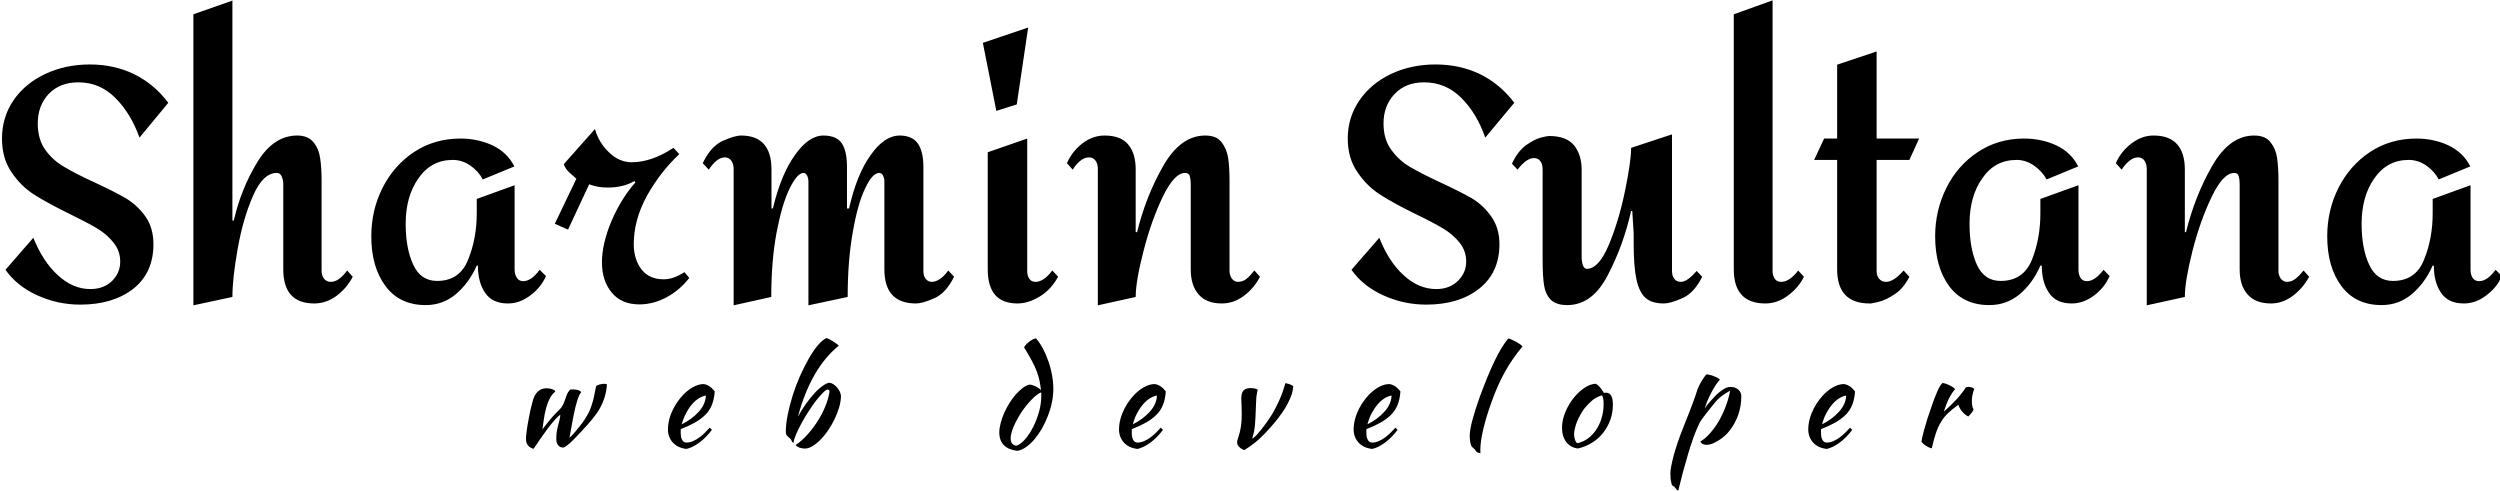 <svg data-v-423bf9ae="" xmlns="http://www.w3.org/2000/svg" viewBox="0 0 983.671 193" class="fontAboveSlogan"><!----><!----><!----><g data-v-423bf9ae="" id="21d545a7-c46b-4b1f-ad16-b6a98735d28c" fill="black" transform="matrix(9.139,0,0,9.139,-4.882,-46.836)"><path d="M4.40 7.90Q5.45 7.90 6.31 8.32Q7.18 8.75 7.78 9.55L7.78 9.55L6.54 11.05Q6.17 10.01 5.50 9.34Q4.83 8.67 3.91 8.67L3.91 8.67Q3.11 8.67 2.63 9.17Q2.16 9.67 2.16 10.44L2.16 10.44Q2.16 11.12 2.48 11.57Q2.81 12.03 3.30 12.31Q3.78 12.60 4.61 12.98L4.61 12.98Q5.45 13.37 5.95 13.66Q6.45 13.96 6.80 14.45Q7.14 14.94 7.14 15.64L7.14 15.64Q7.14 16.87 6.27 17.56Q5.39 18.24 3.99 18.24L3.99 18.24Q3.02 18.24 2.14 17.84Q1.26 17.44 0.77 16.74L0.77 16.74L1.97 15.36Q2.37 16.37 3.02 16.97Q3.67 17.57 4.42 17.57L4.42 17.57Q5.00 17.57 5.36 17.22Q5.71 16.87 5.71 16.39L5.71 16.39Q5.71 15.93 5.43 15.58Q5.15 15.22 4.72 14.96Q4.28 14.70 3.56 14.35L3.56 14.35Q2.62 13.89 2.03 13.52Q1.44 13.15 1.03 12.54Q0.62 11.94 0.62 11.09L0.62 11.09Q0.62 10.18 1.11 9.45Q1.61 8.72 2.48 8.31Q3.35 7.90 4.40 7.90L4.40 7.90ZM10.54 5.15L10.54 14.62L10.60 14.62Q10.91 13.26 11.61 12.11Q12.31 10.96 13.33 10.96L13.33 10.96Q13.80 10.96 14.04 11.26Q14.27 11.55 14.32 11.95Q14.38 12.35 14.38 12.92L14.38 12.92L14.38 16.80Q14.38 16.97 14.48 17.12Q14.59 17.26 14.78 17.26L14.78 17.26Q15.12 17.26 15.48 16.77L15.48 16.77L15.72 17.04Q15.48 17.51 15.04 17.85Q14.59 18.19 14.06 18.19L14.06 18.19Q12.73 18.19 12.73 16.72L12.73 16.72L12.73 13.05Q12.73 12.87 12.66 12.72Q12.60 12.57 12.45 12.57L12.45 12.57Q11.86 12.57 11.43 13.55Q11.00 14.53 10.77 15.82Q10.54 17.11 10.54 17.91L10.54 17.91L8.86 18.27L8.86 5.74L10.54 5.15ZM20.36 11.09Q21.10 11.09 21.73 11.38Q22.37 11.68 22.68 12.29L22.68 12.29L21.32 12.85Q21.13 12.49 20.78 12.25Q20.43 12.01 20.03 12.01L20.03 12.01Q19.10 12.01 18.55 12.80Q18.00 13.58 18.00 14.76L18.00 14.76Q18.00 15.83 18.33 16.53Q18.65 17.22 19.35 17.22L19.35 17.22Q20.33 17.22 20.69 16.30Q21.06 15.39 21.06 14.31L21.06 14.31L21.06 13.69L22.69 13.10L22.69 16.74Q22.69 16.94 22.79 17.09Q22.88 17.23 23.06 17.23L23.06 17.23Q23.41 17.23 23.77 16.74L23.77 16.74L24.04 17.01Q23.83 17.50 23.37 17.84Q22.92 18.19 22.40 18.19L22.40 18.19Q21.73 18.19 21.42 17.73Q21.11 17.28 21.11 16.56L21.11 16.56L21.06 16.56Q20.72 17.32 20.16 17.79Q19.60 18.26 18.86 18.26L18.86 18.26Q17.74 18.26 17.13 17.44Q16.52 16.62 16.52 15.30L16.52 15.30Q16.52 14.18 17.00 13.22Q17.49 12.25 18.36 11.67Q19.24 11.09 20.36 11.09L20.36 11.09ZM27.89 12.98Q27.30 13.64 26.87 14.62Q26.45 15.61 26.45 16.42L26.45 16.42Q26.45 17.21 26.87 17.72Q27.29 18.23 28.06 18.23L28.06 18.23Q28.67 18.23 29.24 17.92Q29.81 17.61 30.21 17.09L30.21 17.09L30.00 16.84Q29.53 17.15 29.11 17.15L29.11 17.15Q28.48 17.15 28.15 16.72Q27.82 16.28 27.82 15.64L27.82 15.64Q27.82 14.59 28.39 13.55Q28.97 12.52 29.78 11.76L29.78 11.76L29.53 11.49Q28.59 12.11 27.73 12.11L27.73 12.11Q27.19 12.11 26.75 11.68Q26.31 11.26 26.15 10.68L26.15 10.68L24.81 12.19Q24.86 12.39 25.09 12.59Q25.31 12.78 25.35 12.82L25.35 12.82L24.42 14.76L24.99 15.01L25.90 13.06Q26.26 13.20 26.70 13.20L26.70 13.20Q27.37 13.20 27.85 12.92L27.85 12.92L27.89 12.98ZM39.27 10.96Q39.80 10.96 40.05 11.30Q40.29 11.65 40.29 12.32L40.29 12.32L40.29 16.80Q40.29 17.00 40.39 17.13Q40.49 17.26 40.66 17.26L40.66 17.26Q40.81 17.26 41.00 17.14Q41.19 17.01 41.36 16.77L41.36 16.77L41.61 17.04Q41.26 17.75 40.75 17.97Q40.25 18.19 39.97 18.19L39.97 18.19Q38.61 18.19 38.61 16.72L38.61 16.72L38.61 12.94Q38.61 12.80 38.55 12.68Q38.49 12.57 38.39 12.57L38.39 12.57Q38.09 12.57 37.78 13.24Q37.46 13.90 37.25 15.12Q37.03 16.34 37.03 17.91L37.03 17.91L35.34 18.27L35.34 12.94Q35.34 12.80 35.28 12.68Q35.22 12.57 35.13 12.57L35.13 12.57Q34.86 12.57 34.53 13.24Q34.20 13.92 33.97 15.13Q33.74 16.35 33.74 17.91L33.74 17.91L32.12 18.27L32.12 12.39Q32.12 12.17 32.01 12.03Q31.91 11.90 31.74 11.90L31.74 11.90Q31.57 11.90 31.39 12.04Q31.21 12.18 31.05 12.43L31.05 12.43L30.79 12.15Q31.14 11.42 31.65 11.19Q32.17 10.96 32.44 10.96L32.44 10.96Q33.75 10.96 33.75 12.43L33.75 12.43L33.75 14.10L33.81 14.10Q34.16 12.63 34.76 11.80Q35.35 10.96 35.99 10.96L35.99 10.96Q36.55 10.96 36.78 11.30Q37.00 11.63 37.00 12.32L37.00 12.32L37.00 14.10L37.09 14.10Q37.42 12.63 38.02 11.80Q38.61 10.96 39.27 10.96L39.27 10.96ZM44.80 6.31L44.31 9.62L43.43 9.90L42.85 6.97L44.80 6.31ZM44.76 11.09L44.76 16.80Q44.76 17.01 44.86 17.14Q44.95 17.26 45.12 17.26L45.12 17.26Q45.47 17.26 45.84 16.77L45.84 16.77L46.09 17.04Q45.78 17.60 45.30 17.89Q44.81 18.19 44.34 18.19L44.34 18.19Q43.06 18.19 43.06 16.72L43.06 16.72L43.06 11.68L44.76 11.09ZM52.42 10.96Q52.91 10.96 53.13 11.25Q53.35 11.54 53.41 11.92Q53.47 12.31 53.47 12.91L53.47 12.91L53.47 16.80Q53.47 16.97 53.57 17.12Q53.68 17.26 53.83 17.26L53.83 17.26Q54.04 17.26 54.20 17.13Q54.36 17.00 54.54 16.77L54.54 16.77L54.78 17.04Q54.53 17.53 54.09 17.86Q53.65 18.19 53.14 18.19L53.14 18.19Q52.47 18.19 52.14 17.80Q51.80 17.42 51.80 16.72L51.80 16.72L51.80 13.05Q51.80 12.85 51.76 12.71Q51.72 12.57 51.56 12.57L51.56 12.57Q51.09 12.57 50.60 13.59Q50.11 14.60 49.77 15.92Q49.43 17.23 49.43 17.91L49.43 17.91L47.80 18.27L47.80 12.39Q47.80 12.18 47.70 12.04Q47.60 11.90 47.42 11.90L47.42 11.90Q47.22 11.90 47.03 12.06Q46.84 12.22 46.72 12.43L46.72 12.43L46.47 12.15Q46.68 11.66 47.12 11.31Q47.57 10.96 48.09 10.96L48.09 10.96Q48.79 10.96 49.11 11.35Q49.43 11.73 49.43 12.42L49.43 12.42L49.43 15.12L49.49 15.12Q49.87 13.57 50.62 12.26Q51.37 10.96 52.42 10.96L52.42 10.96ZM62.34 7.90Q63.39 7.90 64.26 8.32Q65.13 8.75 65.73 9.55L65.73 9.55L64.48 11.05Q64.12 10.01 63.45 9.34Q62.78 8.67 61.85 8.67L61.85 8.67Q61.05 8.67 60.58 9.17Q60.10 9.67 60.10 10.44L60.10 10.44Q60.10 11.12 60.43 11.57Q60.76 12.03 61.24 12.31Q61.73 12.60 62.55 12.98L62.55 12.98Q63.39 13.37 63.90 13.66Q64.40 13.96 64.74 14.45Q65.09 14.94 65.09 15.64L65.09 15.64Q65.09 16.87 64.21 17.56Q63.34 18.24 61.94 18.24L61.94 18.24Q60.97 18.24 60.09 17.84Q59.21 17.44 58.72 16.74L58.72 16.74L59.92 15.36Q60.31 16.37 60.96 16.97Q61.61 17.57 62.37 17.57L62.37 17.57Q62.94 17.57 63.30 17.22Q63.66 16.87 63.66 16.39L63.66 16.39Q63.66 15.93 63.38 15.58Q63.10 15.22 62.66 14.96Q62.23 14.70 61.50 14.35L61.50 14.35Q60.56 13.89 59.98 13.52Q59.39 13.15 58.98 12.54Q58.56 11.94 58.56 11.09L58.56 11.09Q58.56 10.18 59.06 9.45Q59.56 8.72 60.42 8.31Q61.29 7.90 62.34 7.90L62.34 7.90ZM72.52 10.91L72.52 16.79Q72.52 17.00 72.62 17.13Q72.72 17.26 72.90 17.26L72.90 17.26Q73.18 17.26 73.58 16.79L73.58 16.79L73.82 17.04Q73.47 17.75 72.95 17.97Q72.44 18.19 72.17 18.19L72.17 18.19Q71.65 18.19 71.38 17.95Q71.11 17.71 70.99 17.16Q70.87 16.60 70.87 15.60L70.87 15.60L70.87 15.18L70.81 14.21L70.76 14.21Q70.42 15.71 69.75 16.98Q69.09 18.26 68.01 18.26L68.01 18.26Q67.54 18.26 67.30 18.03Q67.07 17.79 67.01 17.40Q66.95 17.01 66.95 16.32L66.95 16.32L66.95 12.43Q66.95 12.19 66.85 12.06Q66.75 11.93 66.58 11.93L66.58 11.93Q66.25 11.93 65.87 12.43L65.87 12.43L65.63 12.17Q65.87 11.65 66.23 11.38Q66.60 11.12 66.87 11.05Q67.14 10.98 67.23 10.98L67.23 10.98Q67.98 10.98 68.31 11.39Q68.63 11.80 68.63 12.43L68.63 12.43L68.63 16.17Q68.63 16.42 68.69 16.56Q68.75 16.70 68.85 16.70L68.85 16.70Q69.36 16.70 69.79 15.69Q70.22 14.67 70.49 13.38Q70.76 12.08 70.76 11.49L70.76 11.49L72.52 10.91ZM76.85 5.14L76.85 16.80Q76.85 16.98 76.94 17.12Q77.03 17.26 77.22 17.26L77.22 17.26Q77.42 17.26 77.62 17.11Q77.83 16.95 77.95 16.77L77.95 16.77L78.20 17.04Q77.97 17.51 77.51 17.85Q77.06 18.19 76.54 18.19L76.54 18.19Q75.18 18.19 75.18 16.72L75.18 16.72L75.18 5.74L76.85 5.14ZM82.74 12.01L81.33 12.01L81.33 16.80Q81.33 17.00 81.44 17.13Q81.55 17.26 81.73 17.26L81.73 17.26Q82.07 17.26 82.49 16.77L82.49 16.77L82.74 17.04Q82.49 17.54 82.11 17.79Q81.73 18.05 81.38 18.13Q81.03 18.21 81.03 18.19L81.03 18.19Q79.63 18.19 79.63 16.72L79.63 16.72L79.63 12.01L78.64 12.01L79.07 11.09L79.63 11.09L79.63 7.91L81.33 7.34L81.33 11.09L83.16 11.09L82.74 12.01ZM81.03 18.19L81.03 18.19ZM87.68 11.09Q88.42 11.09 89.06 11.38Q89.70 11.68 90.01 12.29L90.01 12.29L88.65 12.85Q88.45 12.49 88.10 12.25Q87.75 12.01 87.36 12.01L87.36 12.01Q86.42 12.01 85.88 12.80Q85.33 13.58 85.33 14.76L85.33 14.76Q85.33 15.83 85.65 16.53Q85.97 17.22 86.67 17.22L86.67 17.22Q87.65 17.22 88.02 16.30Q88.38 15.39 88.38 14.31L88.38 14.31L88.38 13.69L90.02 13.10L90.02 16.74Q90.02 16.94 90.11 17.09Q90.20 17.23 90.38 17.23L90.38 17.23Q90.73 17.23 91.10 16.74L91.10 16.74L91.36 17.01Q91.15 17.50 90.70 17.84Q90.24 18.19 89.73 18.19L89.73 18.19Q89.05 18.19 88.75 17.73Q88.44 17.28 88.44 16.56L88.44 16.56L88.38 16.56Q88.05 17.32 87.49 17.79Q86.93 18.26 86.18 18.26L86.18 18.26Q85.06 18.26 84.45 17.44Q83.85 16.62 83.85 15.30L83.85 15.30Q83.85 14.18 84.33 13.22Q84.81 12.25 85.69 11.67Q86.56 11.09 87.68 11.09L87.68 11.09ZM97.58 10.96Q98.07 10.96 98.29 11.25Q98.52 11.54 98.57 11.92Q98.63 12.31 98.63 12.91L98.63 12.91L98.63 16.80Q98.63 16.97 98.73 17.12Q98.84 17.26 98.99 17.26L98.99 17.26Q99.20 17.26 99.36 17.13Q99.53 17.00 99.71 16.77L99.71 16.77L99.95 17.04Q99.69 17.53 99.25 17.86Q98.81 18.19 98.31 18.19L98.31 18.19Q97.64 18.19 97.30 17.80Q96.96 17.42 96.96 16.72L96.96 16.72L96.96 13.05Q96.96 12.85 96.92 12.71Q96.88 12.57 96.73 12.57L96.73 12.57Q96.25 12.57 95.76 13.59Q95.27 14.60 94.93 15.92Q94.60 17.23 94.60 17.91L94.60 17.91L92.96 18.27L92.96 12.39Q92.96 12.18 92.86 12.04Q92.76 11.90 92.58 11.90L92.58 11.90Q92.39 11.90 92.20 12.06Q92.01 12.22 91.88 12.43L91.88 12.43L91.63 12.15Q91.84 11.66 92.29 11.31Q92.74 10.96 93.25 10.96L93.25 10.96Q93.95 10.96 94.28 11.35Q94.60 11.73 94.60 12.42L94.60 12.42L94.60 15.12L94.65 15.12Q95.03 13.57 95.78 12.26Q96.53 10.96 97.58 10.96L97.58 10.96ZM104.57 11.09Q105.31 11.09 105.94 11.38Q106.58 11.68 106.89 12.29L106.89 12.29L105.53 12.85Q105.34 12.49 104.99 12.25Q104.64 12.01 104.24 12.01L104.24 12.01Q103.31 12.01 102.76 12.80Q102.21 13.58 102.21 14.76L102.21 14.76Q102.21 15.83 102.54 16.53Q102.86 17.22 103.56 17.22L103.56 17.22Q104.54 17.22 104.90 16.30Q105.27 15.39 105.27 14.31L105.27 14.31L105.27 13.69L106.90 13.10L106.90 16.74Q106.90 16.94 106.99 17.09Q107.09 17.23 107.27 17.23L107.27 17.23Q107.62 17.23 107.98 16.74L107.98 16.74L108.25 17.01Q108.04 17.50 107.58 17.84Q107.13 18.19 106.61 18.19L106.61 18.19Q105.94 18.19 105.63 17.73Q105.32 17.28 105.32 16.56L105.32 16.56L105.27 16.56Q104.93 17.32 104.37 17.79Q103.81 18.26 103.07 18.26L103.07 18.26Q101.95 18.26 101.34 17.44Q100.73 16.62 100.73 15.30L100.73 15.30Q100.73 14.18 101.21 13.22Q101.70 12.25 102.57 11.67Q103.45 11.09 104.57 11.09L104.57 11.09Z"></path></g><!----><!----><g data-v-423bf9ae="" id="cdf127ce-f901-4e2b-8e0f-20925e038e14" fill="black" transform="matrix(3.574,0,0,3.574,201.663,120.457)"><path d="M1.48 14.60L1.48 14.60Q1.48 14.32 1.55 13.82Q1.61 13.31 1.72 12.73Q1.82 12.14 1.95 11.52Q2.09 10.91 2.23 10.42L2.23 10.42Q2.41 9.76 2.79 9.40Q3.18 9.04 3.75 9.04L3.75 9.04Q4.06 9.04 4.36 9.14Q4.66 9.24 4.72 9.39L4.72 9.39Q4.31 9.73 4.07 10.23Q3.82 10.72 3.68 11.29Q3.53 11.86 3.45 12.45Q3.37 13.05 3.29 13.57L3.29 13.57Q3.75 12.95 4.17 12.45Q4.58 11.96 4.90 11.66L4.90 11.66Q5.33 11.26 5.49 10.98Q5.64 10.71 5.75 10.39L5.75 10.39Q5.84 10.14 5.96 9.80Q6.08 9.46 6.36 9.18L6.36 9.18Q6.41 9.17 6.59 9.17L6.59 9.17Q6.73 9.17 6.90 9.18Q7.06 9.20 7.20 9.24Q7.34 9.28 7.43 9.34Q7.53 9.39 7.55 9.48L7.55 9.48Q7.32 9.77 7.13 10.39Q6.93 11.02 6.78 11.76Q6.62 12.50 6.50 13.24Q6.37 13.97 6.27 14.48L6.27 14.48Q6.33 14.45 6.52 14.25Q6.72 14.06 6.96 13.76Q7.21 13.47 7.48 13.12Q7.76 12.77 7.97 12.43L7.97 12.43Q8.23 12.03 8.41 11.67Q8.58 11.31 8.71 10.91Q8.85 10.50 8.96 10.00Q9.07 9.51 9.20 8.82L9.20 8.82Q9.28 8.71 9.57 8.63Q9.86 8.55 10.09 8.55L10.09 8.55Q10.30 8.55 10.40 8.62L10.40 8.62Q10.33 9.41 10.14 10.02Q9.95 10.64 9.63 11.22Q9.31 11.80 8.83 12.38Q8.36 12.96 7.71 13.65L7.71 13.65Q7.45 13.93 7.13 14.27Q6.82 14.60 6.52 14.89Q6.22 15.18 5.96 15.37Q5.70 15.57 5.56 15.57L5.56 15.57Q5.24 15.57 5.03 15.32Q4.82 15.06 4.82 14.67L4.82 14.67Q4.82 14.27 4.85 13.96Q4.89 13.66 4.97 13.33L4.97 13.33Q5.05 13.02 5.10 12.81Q5.15 12.60 5.19 12.45Q5.22 12.29 5.24 12.18Q5.25 12.07 5.26 11.96L5.26 11.96Q5.15 12.01 4.97 12.19Q4.79 12.36 4.59 12.59Q4.40 12.82 4.20 13.06Q4.00 13.30 3.88 13.47L3.88 13.47Q3.61 13.83 3.42 14.11Q3.22 14.39 3.04 14.64Q2.87 14.90 2.70 15.15Q2.53 15.41 2.31 15.71L2.31 15.71Q1.86 15.57 1.67 15.29Q1.48 15.01 1.48 14.60ZM22.26 9.38L22.26 9.38Q22.20 10.25 21.95 10.87Q21.70 11.49 21.23 11.96Q20.76 12.43 20.09 12.81Q19.42 13.19 18.52 13.54L18.52 13.54Q18.52 13.62 18.52 13.71Q18.51 13.80 18.51 13.90L18.51 13.90Q18.51 14.08 18.54 14.28Q18.56 14.48 18.63 14.64Q18.70 14.81 18.83 14.92Q18.96 15.02 19.15 15.02L19.15 15.02Q19.53 15.02 19.89 14.85Q20.26 14.69 20.59 14.44Q20.92 14.20 21.20 13.91Q21.49 13.62 21.71 13.38L21.71 13.38Q21.85 13.51 21.95 13.62L21.95 13.62Q21.32 14.46 20.57 15.02Q19.82 15.57 19.15 15.72L19.15 15.72Q18.19 15.61 17.65 15.02Q17.11 14.42 17.11 13.58L17.11 13.58Q17.11 13.01 17.27 12.41Q17.43 11.82 17.72 11.26Q18.00 10.71 18.39 10.22Q18.77 9.73 19.21 9.37Q19.66 9.00 20.13 8.79Q20.59 8.58 21.06 8.58L21.06 8.58Q21.70 8.67 22.26 9.38ZM21.29 9.84L21.29 9.84Q20.92 9.90 20.51 10.15Q20.10 10.40 19.75 10.82Q19.39 11.24 19.10 11.80Q18.80 12.36 18.63 13.01L18.63 13.01Q19.75 12.45 20.50 11.63Q21.24 10.81 21.29 9.84ZM31.19 15.27L31.19 15.27Q31.84 14.84 32.45 14.16Q33.07 13.48 33.57 12.69Q34.08 11.90 34.43 11.05Q34.78 10.19 34.90 9.41L34.90 9.41Q34.90 9.24 34.72 9.18L34.72 9.18Q34.52 9.18 34.18 9.53Q33.84 9.87 33.42 10.40Q33.01 10.93 32.59 11.59Q32.16 12.25 31.81 12.90Q31.46 13.55 31.21 14.12Q30.97 14.69 30.94 15.04L30.94 15.04Q30.80 15.04 30.70 14.76L30.70 14.76Q30.67 14.69 30.60 14.61Q30.53 14.53 30.38 14.42L30.38 14.42Q30.31 14.36 30.24 14.29Q30.17 14.21 30.14 14.15L30.14 14.15Q30.09 14.04 30.09 13.79L30.09 13.79Q30.09 12.96 30.30 11.93Q30.51 10.89 30.85 9.81Q31.19 8.74 31.65 7.69Q32.12 6.65 32.61 5.78Q33.11 4.91 33.61 4.31Q34.12 3.71 34.57 3.51L34.57 3.51Q34.71 3.56 34.90 3.65Q35.10 3.75 35.29 3.88Q35.49 4.00 35.66 4.13Q35.84 4.26 35.92 4.35L35.92 4.35Q34.38 5.60 33.26 7.55Q32.13 9.51 31.42 12.17L31.42 12.17Q31.81 11.44 32.30 10.76Q32.79 10.08 33.27 9.56Q33.75 9.04 34.20 8.74Q34.64 8.43 34.93 8.43L34.93 8.43Q35.15 8.48 35.36 8.62Q35.57 8.76 35.74 8.97Q35.91 9.17 36.02 9.40Q36.13 9.63 36.16 9.88L36.16 9.88Q36.15 10.47 35.96 11.14Q35.77 11.80 35.45 12.45Q35.14 13.09 34.74 13.68Q34.34 14.27 33.90 14.71Q33.46 15.15 33.02 15.41Q32.58 15.68 32.19 15.68L32.19 15.68Q32.02 15.68 31.84 15.64Q31.67 15.61 31.52 15.55Q31.37 15.48 31.28 15.41Q31.19 15.34 31.19 15.27ZM56.90 8.64L56.90 8.64Q57.18 8.64 57.54 8.81Q57.90 8.97 58.18 9.24L58.18 9.24Q58.11 8.68 58.01 8.18Q57.90 7.69 57.70 7.15Q57.50 6.62 57.16 5.99Q56.83 5.36 56.32 4.55L56.32 4.55Q56.36 4.42 56.51 4.26Q56.66 4.09 56.85 3.94Q57.04 3.79 57.24 3.68Q57.44 3.57 57.62 3.54L57.62 3.54Q58.02 3.98 58.37 4.63Q58.72 5.28 58.98 6.03Q59.25 6.78 59.39 7.57Q59.54 8.37 59.54 9.10L59.54 9.10Q59.54 9.83 59.38 10.60Q59.22 11.37 58.93 12.10Q58.65 12.84 58.27 13.50Q57.89 14.15 57.45 14.67Q57.01 15.19 56.53 15.52Q56.06 15.85 55.58 15.93L55.58 15.93Q54.61 15.82 54.10 15.31Q53.59 14.80 53.59 13.90L53.59 13.90Q53.59 13.43 53.74 12.87Q53.89 12.31 54.13 11.75Q54.38 11.20 54.70 10.68Q55.03 10.15 55.40 9.73Q55.78 9.31 56.15 9.02Q56.53 8.72 56.90 8.64ZM55.47 15.37L55.47 15.37Q55.96 15.20 56.45 14.63Q56.94 14.06 57.33 13.28Q57.72 12.50 57.97 11.61Q58.21 10.72 58.21 9.90L58.21 9.90Q58.21 9.66 58.21 9.60Q58.21 9.55 58.20 9.49L58.20 9.49Q57.86 9.63 57.48 9.97Q57.11 10.30 56.73 10.75Q56.35 11.19 56.01 11.70Q55.68 12.22 55.41 12.74Q55.15 13.26 54.99 13.73Q54.84 14.21 54.84 14.57L54.84 14.57Q54.84 15.27 55.47 15.37ZM71.92 9.38L71.92 9.38Q71.86 10.25 71.61 10.87Q71.36 11.49 70.89 11.96Q70.42 12.43 69.75 12.81Q69.08 13.19 68.18 13.54L68.18 13.54Q68.18 13.62 68.17 13.71Q68.17 13.80 68.17 13.90L68.17 13.90Q68.17 14.08 68.19 14.28Q68.22 14.48 68.29 14.64Q68.36 14.81 68.49 14.92Q68.61 15.02 68.81 15.02L68.81 15.02Q69.19 15.02 69.55 14.85Q69.92 14.69 70.25 14.44Q70.57 14.20 70.86 13.91Q71.15 13.62 71.37 13.38L71.37 13.38Q71.51 13.51 71.61 13.62L71.61 13.62Q70.98 14.46 70.23 15.02Q69.48 15.57 68.81 15.72L68.81 15.72Q67.84 15.61 67.31 15.02Q66.77 14.42 66.77 13.58L66.77 13.58Q66.77 13.01 66.93 12.41Q67.09 11.82 67.38 11.26Q67.66 10.71 68.05 10.22Q68.43 9.73 68.87 9.37Q69.31 9.00 69.78 8.79Q70.25 8.58 70.71 8.58L70.71 8.58Q71.36 8.67 71.92 9.38ZM70.95 9.84L70.95 9.84Q70.57 9.90 70.17 10.15Q69.76 10.40 69.41 10.82Q69.05 11.24 68.75 11.80Q68.46 12.36 68.29 13.01L68.29 13.01Q69.41 12.45 70.15 11.63Q70.90 10.81 70.95 9.84ZM80.23 10.22L80.23 10.22Q80.23 9.97 80.27 9.74Q80.30 9.52 80.42 9.36Q80.53 9.20 80.72 9.11Q80.92 9.02 81.24 9.02L81.24 9.02Q81.44 9.02 81.68 9.06Q81.93 9.10 82.04 9.21L82.04 9.21Q81.98 9.45 81.95 9.63Q81.91 9.81 81.89 10.03Q81.87 10.25 81.86 10.55Q81.84 10.85 81.83 11.33L81.83 11.33Q81.80 12.28 81.74 13.03Q81.68 13.78 81.45 14.52L81.45 14.52Q81.45 14.57 81.49 14.57L81.49 14.57Q81.70 14.42 81.97 14.13Q82.24 13.83 82.53 13.46Q82.82 13.09 83.12 12.67Q83.41 12.25 83.66 11.84L83.66 11.84Q84.00 11.26 84.41 10.37Q84.81 9.49 85.08 8.48L85.08 8.48Q85.16 8.48 85.30 8.52Q85.43 8.55 85.56 8.60Q85.69 8.65 85.80 8.71Q85.90 8.76 85.95 8.81L85.95 8.81Q85.92 9.41 85.66 10.04Q85.40 10.67 85.04 11.26Q84.67 11.84 84.27 12.36Q83.86 12.88 83.52 13.26L83.52 13.26Q82.85 14.04 82.17 14.66Q81.49 15.27 80.56 15.85L80.56 15.85Q80.19 15.71 79.98 15.48Q79.77 15.25 79.77 14.99L79.77 14.99Q79.77 14.83 79.85 14.61Q79.93 14.39 80.02 14.05Q80.12 13.71 80.20 13.19Q80.28 12.67 80.28 11.87L80.28 11.87Q80.28 11.41 80.26 10.94Q80.23 10.47 80.23 10.22ZM97.75 9.38L97.75 9.38Q97.69 10.25 97.44 10.87Q97.19 11.49 96.72 11.96Q96.25 12.43 95.58 12.81Q94.91 13.19 94.01 13.54L94.01 13.54Q94.01 13.62 94.00 13.71Q94.00 13.80 94.00 13.90L94.00 13.90Q94.00 14.08 94.02 14.28Q94.05 14.48 94.12 14.64Q94.19 14.81 94.32 14.92Q94.44 15.02 94.64 15.02L94.64 15.02Q95.02 15.02 95.38 14.85Q95.75 14.69 96.08 14.44Q96.40 14.20 96.69 13.91Q96.98 13.62 97.20 13.38L97.20 13.38Q97.34 13.51 97.44 13.62L97.44 13.62Q96.81 14.46 96.06 15.02Q95.31 15.57 94.64 15.72L94.64 15.72Q93.67 15.61 93.14 15.02Q92.60 14.42 92.60 13.58L92.60 13.58Q92.60 13.01 92.76 12.41Q92.92 11.82 93.21 11.26Q93.49 10.71 93.88 10.22Q94.26 9.73 94.70 9.37Q95.14 9.00 95.61 8.79Q96.08 8.58 96.54 8.58L96.54 8.58Q97.19 8.67 97.75 9.38ZM96.78 9.84L96.78 9.84Q96.40 9.90 96.00 10.15Q95.59 10.40 95.24 10.82Q94.88 11.24 94.58 11.80Q94.29 12.36 94.12 13.01L94.12 13.01Q95.24 12.45 95.98 11.63Q96.73 10.81 96.78 9.84ZM105.38 14.28L105.38 14.28Q105.38 13.66 105.67 12.55Q105.97 11.44 106.50 9.95L106.50 9.95Q107.37 7.59 108.13 6.01Q108.89 4.44 109.62 3.56L109.62 3.56Q109.79 3.58 110.03 3.70Q110.28 3.81 110.52 3.94Q110.75 4.07 110.94 4.21Q111.13 4.35 111.19 4.44L111.19 4.44Q110.10 5.73 109.27 7.21Q108.44 8.69 107.76 10.61L107.76 10.61Q107.17 12.26 106.86 13.59Q106.55 14.91 106.55 15.79L106.55 15.79Q106.55 16.03 106.55 16.09Q106.55 16.14 106.57 16.20L106.57 16.20Q106.37 16.17 106.23 16.10Q106.09 16.03 106.05 15.93L106.05 15.93Q106.02 15.86 105.90 15.73Q105.77 15.60 105.67 15.53L105.67 15.53Q105.55 15.44 105.46 15.09Q105.38 14.73 105.38 14.28ZM117.29 15.67L117.29 15.67Q116.49 15.58 116.02 14.97Q115.54 14.35 115.54 13.40L115.54 13.40Q115.54 12.84 115.71 12.24Q115.88 11.63 116.19 11.07Q116.49 10.50 116.91 10.00Q117.33 9.49 117.82 9.13L117.82 9.13Q118.59 8.55 119.27 8.55L119.27 8.55Q119.71 8.79 120.15 9.55L120.15 9.55Q120.22 9.55 120.27 9.54Q120.33 9.53 120.40 9.53L120.40 9.53Q121.14 9.53 121.14 10.85L121.14 10.85Q121.14 11.73 120.86 12.52Q120.57 13.31 120.06 13.96Q119.55 14.60 118.84 15.04Q118.13 15.48 117.29 15.67ZM118.01 11.26L118.01 11.26Q117.77 11.58 117.56 11.96Q117.35 12.33 117.19 12.72Q117.04 13.10 116.96 13.46Q116.87 13.82 116.87 14.10L116.87 14.10Q116.87 14.43 116.98 14.74Q117.10 15.05 117.24 15.09L117.24 15.09Q117.87 14.95 118.39 14.57Q118.92 14.18 119.30 13.61Q119.69 13.03 119.90 12.31Q120.12 11.58 120.12 10.75L120.12 10.75Q120.12 10.39 120.08 10.18Q120.04 9.97 119.94 9.81L119.94 9.81Q119.32 10.00 118.84 10.40Q118.36 10.81 118.01 11.26ZM127.79 19.81L127.79 19.81Q127.60 19.75 127.57 19.39L127.57 19.39Q127.51 19.21 127.49 18.96Q127.47 18.70 127.47 18.38L127.47 18.38Q127.47 18.09 127.57 17.58Q127.67 17.07 127.84 16.42Q128.02 15.78 128.27 15.03Q128.52 14.28 128.83 13.51L128.83 13.51Q129.21 12.54 129.49 11.84Q129.77 11.13 129.96 10.61Q130.14 10.09 130.26 9.76Q130.38 9.42 130.45 9.18L130.45 9.18Q130.51 9.02 130.62 8.78Q130.73 8.54 130.88 8.29Q131.03 8.05 131.18 7.83Q131.33 7.62 131.46 7.50L131.46 7.50Q131.95 7.57 132.38 7.76Q132.82 7.94 132.92 8.11L132.92 8.11Q132.72 8.29 132.47 8.67Q132.22 9.06 131.98 9.51Q131.74 9.97 131.54 10.44Q131.35 10.92 131.25 11.28L131.25 11.28Q131.39 11.05 131.61 10.77Q131.84 10.49 132.30 10.00L132.30 10.00Q132.82 9.46 133.27 9.18Q133.73 8.89 134.06 8.89L134.06 8.89Q134.60 8.89 134.94 9.18Q135.28 9.48 135.28 9.94L135.28 9.94Q135.28 10.95 134.95 11.94Q134.61 12.92 133.98 13.72L133.98 13.72Q133.74 14.03 133.42 14.31Q133.10 14.59 132.75 14.80Q132.40 15.02 132.06 15.15Q131.73 15.27 131.46 15.27L131.46 15.27Q131.21 15.27 131.02 15.17Q130.83 15.06 130.76 14.91L130.76 14.91Q131.31 14.59 131.82 14.01Q132.34 13.44 132.78 12.69Q133.22 11.94 133.55 11.07Q133.88 10.21 134.05 9.31L134.05 9.31Q133.52 9.59 133.09 9.92Q132.66 10.25 132.24 10.78L132.24 10.78Q131.74 11.40 131.45 11.77Q131.15 12.15 130.96 12.42Q130.77 12.68 130.66 12.91Q130.54 13.15 130.40 13.48L130.40 13.48Q130.20 13.93 129.94 14.67Q129.68 15.40 129.41 16.31Q129.14 17.22 128.86 18.25Q128.59 19.28 128.34 20.30L128.34 20.30Q128.18 20.27 128.07 20.08L128.07 20.08Q127.96 19.95 127.91 19.89Q127.86 19.84 127.79 19.81ZM147.80 9.38L147.80 9.38Q147.74 10.25 147.49 10.87Q147.24 11.49 146.77 11.96Q146.30 12.43 145.63 12.81Q144.96 13.19 144.06 13.54L144.06 13.54Q144.06 13.62 144.05 13.71Q144.05 13.80 144.05 13.90L144.05 13.90Q144.05 14.08 144.07 14.28Q144.10 14.48 144.17 14.64Q144.24 14.81 144.37 14.92Q144.49 15.02 144.69 15.02L144.69 15.02Q145.07 15.02 145.43 14.85Q145.80 14.69 146.13 14.44Q146.45 14.20 146.74 13.91Q147.03 13.62 147.25 13.38L147.25 13.38Q147.39 13.51 147.49 13.62L147.49 13.62Q146.86 14.46 146.11 15.02Q145.36 15.57 144.69 15.72L144.69 15.72Q143.72 15.61 143.19 15.02Q142.65 14.42 142.65 13.58L142.65 13.58Q142.65 13.01 142.81 12.41Q142.97 11.82 143.26 11.26Q143.54 10.71 143.93 10.22Q144.31 9.73 144.75 9.37Q145.19 9.00 145.66 8.79Q146.13 8.58 146.59 8.58L146.59 8.58Q147.24 8.67 147.80 9.38ZM146.83 9.84L146.83 9.84Q146.45 9.90 146.05 10.15Q145.64 10.40 145.29 10.82Q144.93 11.24 144.63 11.80Q144.34 12.36 144.17 13.01L144.17 13.01Q145.29 12.45 146.03 11.63Q146.78 10.81 146.83 9.84ZM155.11 14.90L155.11 14.90Q155.18 14.49 155.35 13.82Q155.53 13.16 155.76 12.41Q156.00 11.66 156.27 10.91Q156.53 10.15 156.79 9.55L156.79 9.55Q156.97 9.11 157.11 8.87Q157.25 8.62 157.42 8.46L157.42 8.46Q157.61 8.48 157.82 8.55Q158.03 8.62 158.23 8.72Q158.42 8.82 158.58 8.93Q158.73 9.03 158.82 9.13L158.82 9.13Q158.44 9.58 158.15 10.15Q157.86 10.72 157.57 11.62L157.57 11.62Q158.33 10.95 158.91 10.33Q159.49 9.72 159.99 8.96L159.99 8.96Q160.08 8.89 160.29 8.89L160.29 8.89Q160.48 8.89 160.66 8.95Q160.85 9.02 160.92 9.13L160.92 9.13Q160.66 9.80 160.66 10.46L160.66 10.46Q160.66 11.07 160.85 11.38L160.85 11.38Q160.83 11.47 160.66 11.70Q160.48 11.94 160.27 12.15L160.27 12.15Q159.89 11.96 159.60 11.61Q159.31 11.27 159.17 10.86L159.17 10.86Q158.51 11.33 158.05 11.77Q157.58 12.21 157.26 12.75Q156.93 13.29 156.70 13.99Q156.46 14.69 156.25 15.65L156.25 15.65Q156.13 15.64 155.95 15.56Q155.78 15.48 155.60 15.37Q155.43 15.26 155.29 15.13Q155.15 15.01 155.11 14.90Z"></path></g></svg>